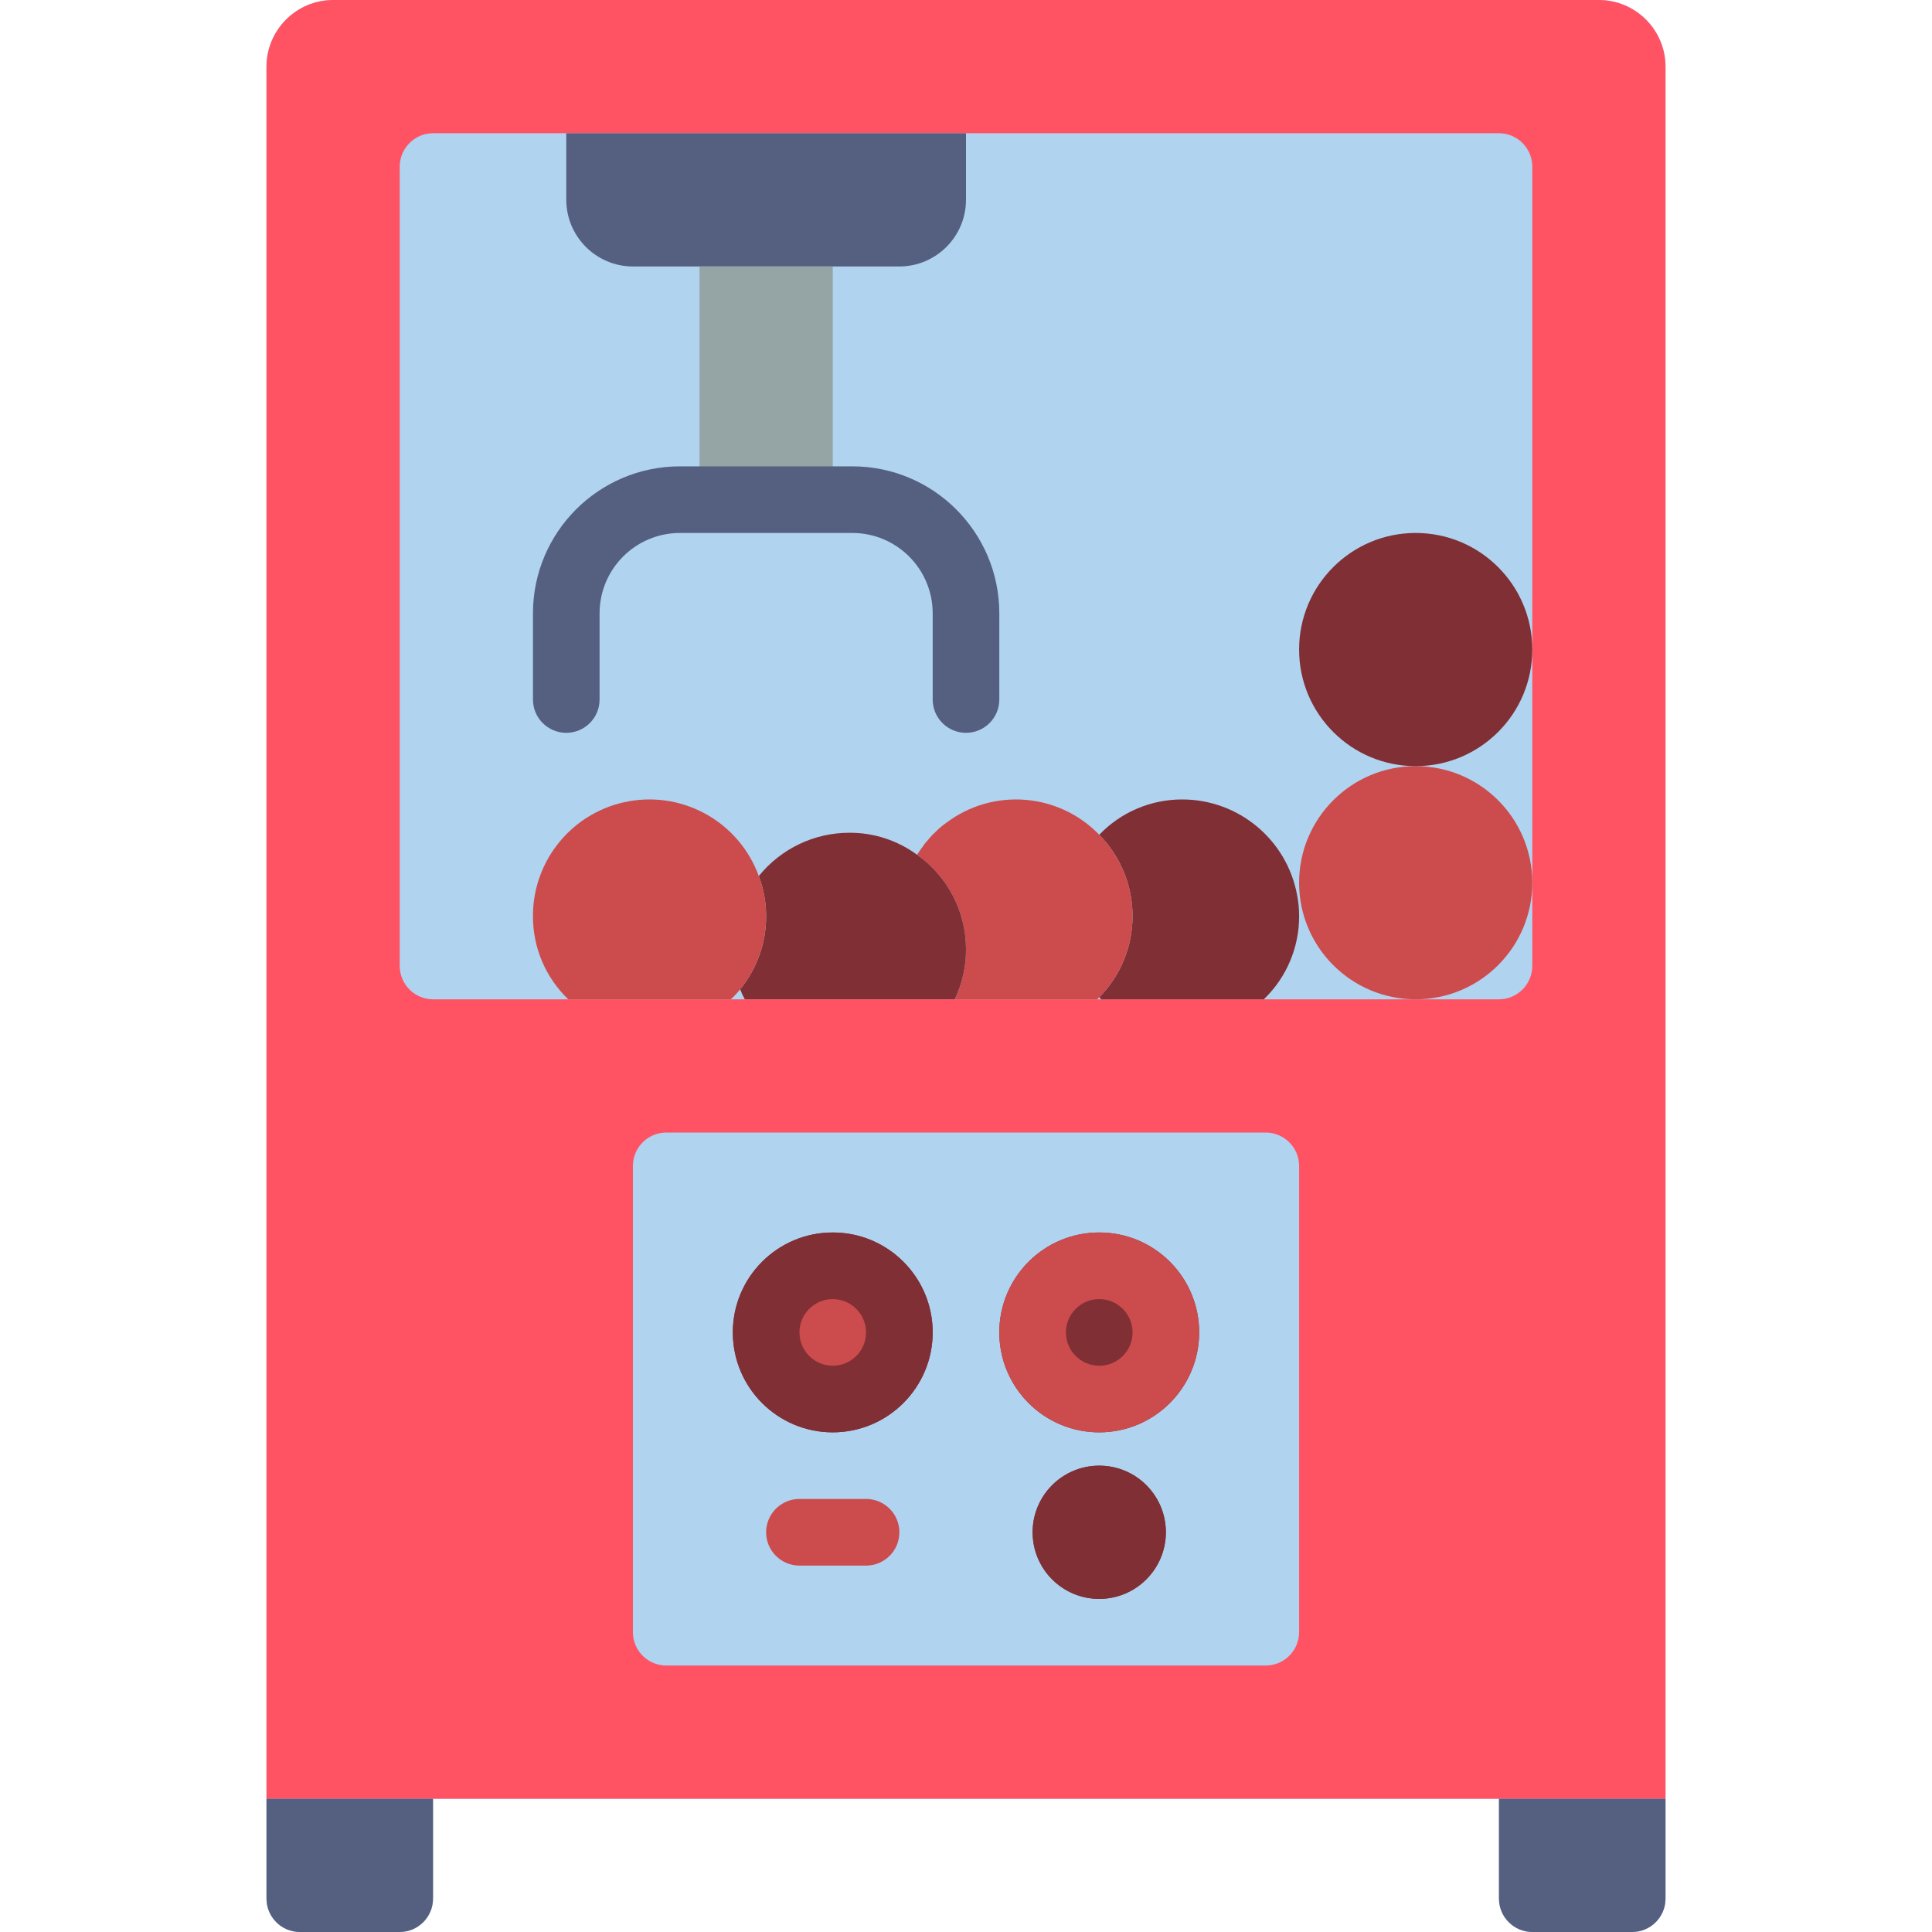<?xml version="1.0" encoding="iso-8859-1"?>
<!-- Generator: Adobe Illustrator 19.0.0, SVG Export Plug-In . SVG Version: 6.00 Build 0)  -->
<svg version="1.1" id="Capa_1" xmlns="http://www.w3.org/2000/svg" xmlns:xlink="http://www.w3.org/1999/xlink" x="0px" y="0px"
	 viewBox="0 0 512 512" style="enable-background:new 0 0 512 512;" xml:space="preserve">
<g>
	<path style="fill:#B0D3F0;" d="M423.724,0H88.276c-9.739,0.028-17.627,7.916-17.655,17.655v485.517
		c0.015,4.869,3.958,8.813,8.828,8.828h26.483c4.869-0.015,8.813-3.958,8.828-8.828V476.69h282.483v26.483
		c0.015,4.869,3.958,8.813,8.828,8.828h26.483c4.869-0.015,8.813-3.958,8.828-8.828V17.655C441.351,7.916,433.463,0.028,423.724,0z"
		/>
	<path style="fill:#FF5364;" d="M423.724,0H88.276c-9.739,0.028-17.627,7.916-17.655,17.655V476.69h370.759V17.655
		C441.351,7.916,433.463,0.028,423.724,0z M344.276,432.552c-0.015,4.869-3.958,8.813-8.828,8.828H176.552
		c-4.869-0.015-8.813-3.958-8.828-8.828V308.966c0.015-4.869,3.958-8.813,8.828-8.828h158.897c4.869,0.015,8.813,3.958,8.828,8.828
		V432.552z M406.069,256c-0.015,4.869-3.958,8.813-8.828,8.828H114.759c-4.869-0.015-8.813-3.958-8.828-8.828V44.138
		c0.015-4.869,3.958-8.813,8.828-8.828h282.483c4.869,0.015,8.813,3.958,8.828,8.828V256z"/>
	<path id="SVGCleanerId_0" style="fill:#802F34;" d="M220.69,379.586c-14.626,0-26.483-11.857-26.483-26.483
		s11.857-26.483,26.483-26.483s26.483,11.857,26.483,26.483C247.156,367.723,235.309,379.57,220.69,379.586z M220.69,344.276
		c-4.875,0-8.828,3.952-8.828,8.828s3.952,8.828,8.828,8.828s8.828-3.952,8.828-8.828
		C229.511,348.231,225.562,344.282,220.69,344.276z"/>
	<path id="SVGCleanerId_1" style="fill:#802F34;" d="M291.31,423.724c-9.751,0-17.655-7.904-17.655-17.655
		s7.904-17.655,17.655-17.655c9.751,0,17.655,7.905,17.655,17.655C308.956,415.816,301.057,423.714,291.31,423.724z M291.31,406.069
		l0.009,0.026l8.819-0.026H291.31z"/>
	<path style="fill:#802F34;" d="M291.31,379.586c-14.626,0-26.483-11.857-26.483-26.483s11.857-26.483,26.483-26.483
		c14.626,0,26.483,11.857,26.483,26.483C317.777,367.723,305.93,379.57,291.31,379.586z M291.31,344.276
		c-4.875,0-8.828,3.952-8.828,8.828s3.952,8.828,8.828,8.828s8.828-3.952,8.828-8.828
		C300.132,348.231,296.183,344.282,291.31,344.276z"/>
	<g>
		<path style="fill:#556080;" d="M114.759,476.69v26.483c-0.015,4.869-3.958,8.813-8.828,8.828H79.448
			c-4.869-0.015-8.813-3.958-8.828-8.828V476.69H114.759z"/>
		<path style="fill:#556080;" d="M441.379,476.69v26.483c-0.015,4.869-3.958,8.813-8.828,8.828h-26.483
			c-4.869-0.015-8.813-3.958-8.828-8.828V476.69H441.379z"/>
	</g>
	<path style="fill:#802F34;" d="M344.276,242.759c0.038,8.328-3.345,16.306-9.357,22.069H291.84l-0.53-0.53
		c11.77-11.948,11.77-31.131,0-43.079c5.762-6.013,13.741-9.395,22.069-9.357c14.898,0.042,27.655,10.686,30.367,25.335
		C344.106,239.029,344.283,240.892,344.276,242.759z"/>
	<path style="fill:#CC4B4C;" d="M300.138,242.759c0.012,8.063-3.161,15.804-8.828,21.539l-0.53,0.53h-37.782
		c1.997-4.127,3.024-8.656,3.001-13.241c0.003-9.968-4.836-19.317-12.977-25.07c0.53-0.794,1.059-1.589,1.677-2.383
		c0.298-0.483,0.654-0.928,1.06-1.324c0.635-0.828,1.344-1.596,2.119-2.295c0.888-0.917,1.864-1.745,2.913-2.472
		c12.371-9.325,29.753-7.962,40.519,3.178C296.977,226.955,300.15,234.696,300.138,242.759z"/>
	<path style="fill:#802F34;" d="M256,251.586c0.022,4.585-1.004,9.114-3.001,13.241h-55.614c-0.484-0.848-0.897-1.733-1.236-2.648
		c4.481-5.477,6.916-12.344,6.886-19.421c-0.005-3.619-0.663-7.208-1.942-10.593c5.857-7.259,14.684-11.478,24.011-11.476
		c6.444-0.032,12.727,2.011,17.92,5.826C251.164,232.269,256.003,241.618,256,251.586z"/>
	<path style="fill:#CC4B4C;" d="M203.034,242.759c0.03,7.077-2.404,13.943-6.886,19.421c-0.755,0.945-1.581,1.83-2.472,2.648
		h-43.079c-6.012-5.763-9.395-13.741-9.357-22.069c-0.019-14.982,10.726-27.812,25.478-30.423
		c14.752-2.611,29.249,5.752,34.373,19.83C202.371,235.551,203.029,239.14,203.034,242.759z"/>
	<path style="fill:#556080;" d="M256,35.31v17.655c-0.029,9.739-7.916,17.627-17.655,17.655h-70.621
		c-9.739-0.029-17.627-7.916-17.655-17.655V35.31H256z"/>
	<rect x="185.379" y="70.621" style="fill:#95A5A5;" width="35.31" height="61.793"/>
	<path style="fill:#556080;" d="M256,194.207c-4.875,0-8.828-3.952-8.828-8.828v-22.862c-0.019-11.743-9.533-21.257-21.276-21.276
		h-45.724c-11.743,0.019-21.257,9.533-21.276,21.276v22.862c0,4.875-3.952,8.828-8.828,8.828c-4.875,0-8.828-3.952-8.828-8.828
		v-22.862c0.021-21.492,17.439-38.91,38.931-38.931h45.724c21.492,0.021,38.91,17.439,38.931,38.931v22.862
		C264.828,190.255,260.875,194.207,256,194.207z"/>
	<circle style="fill:#802F34;" cx="291.31" cy="353.103" r="17.655"/>
	<circle style="fill:#CC4B4C;" cx="220.69" cy="353.103" r="17.655"/>
	<g>
		<path id="SVGCleanerId_0_1_" style="fill:#802F34;" d="M220.69,379.586c-14.626,0-26.483-11.857-26.483-26.483
			s11.857-26.483,26.483-26.483s26.483,11.857,26.483,26.483C247.156,367.723,235.309,379.57,220.69,379.586z M220.69,344.276
			c-4.875,0-8.828,3.952-8.828,8.828s3.952,8.828,8.828,8.828s8.828-3.952,8.828-8.828
			C229.511,348.231,225.562,344.282,220.69,344.276z"/>
	</g>
	<g>
		<path id="SVGCleanerId_1_1_" style="fill:#802F34;" d="M291.31,423.724c-9.751,0-17.655-7.904-17.655-17.655
			s7.904-17.655,17.655-17.655c9.751,0,17.655,7.905,17.655,17.655C308.956,415.816,301.057,423.714,291.31,423.724z
			 M291.31,406.069l0.009,0.026l8.819-0.026H291.31z"/>
	</g>
	<g>
		<path style="fill:#CC4B4C;" d="M291.31,379.586c-14.626,0-26.483-11.857-26.483-26.483s11.857-26.483,26.483-26.483
			c14.626,0,26.483,11.857,26.483,26.483C317.777,367.723,305.93,379.57,291.31,379.586z M291.31,344.276
			c-4.875,0-8.828,3.952-8.828,8.828s3.952,8.828,8.828,8.828s8.828-3.952,8.828-8.828
			C300.132,348.231,296.183,344.282,291.31,344.276z"/>
		<path style="fill:#CC4B4C;" d="M229.517,414.897h-17.655c-4.875,0-8.828-3.952-8.828-8.828s3.952-8.828,8.828-8.828h17.655
			c4.875,0,8.828,3.952,8.828,8.828S234.393,414.897,229.517,414.897z"/>
	</g>
	<circle style="fill:#802F34;" cx="291.31" cy="406.069" r="8.828"/>
	<circle style="fill:#CC4B4C;" cx="375.172" cy="233.931" r="30.897"/>
	<circle style="fill:#802F34;" cx="375.172" cy="172.138" r="30.897"/>
</g>
<g>
</g>
<g>
</g>
<g>
</g>
<g>
</g>
<g>
</g>
<g>
</g>
<g>
</g>
<g>
</g>
<g>
</g>
<g>
</g>
<g>
</g>
<g>
</g>
<g>
</g>
<g>
</g>
<g>
</g>
</svg>
